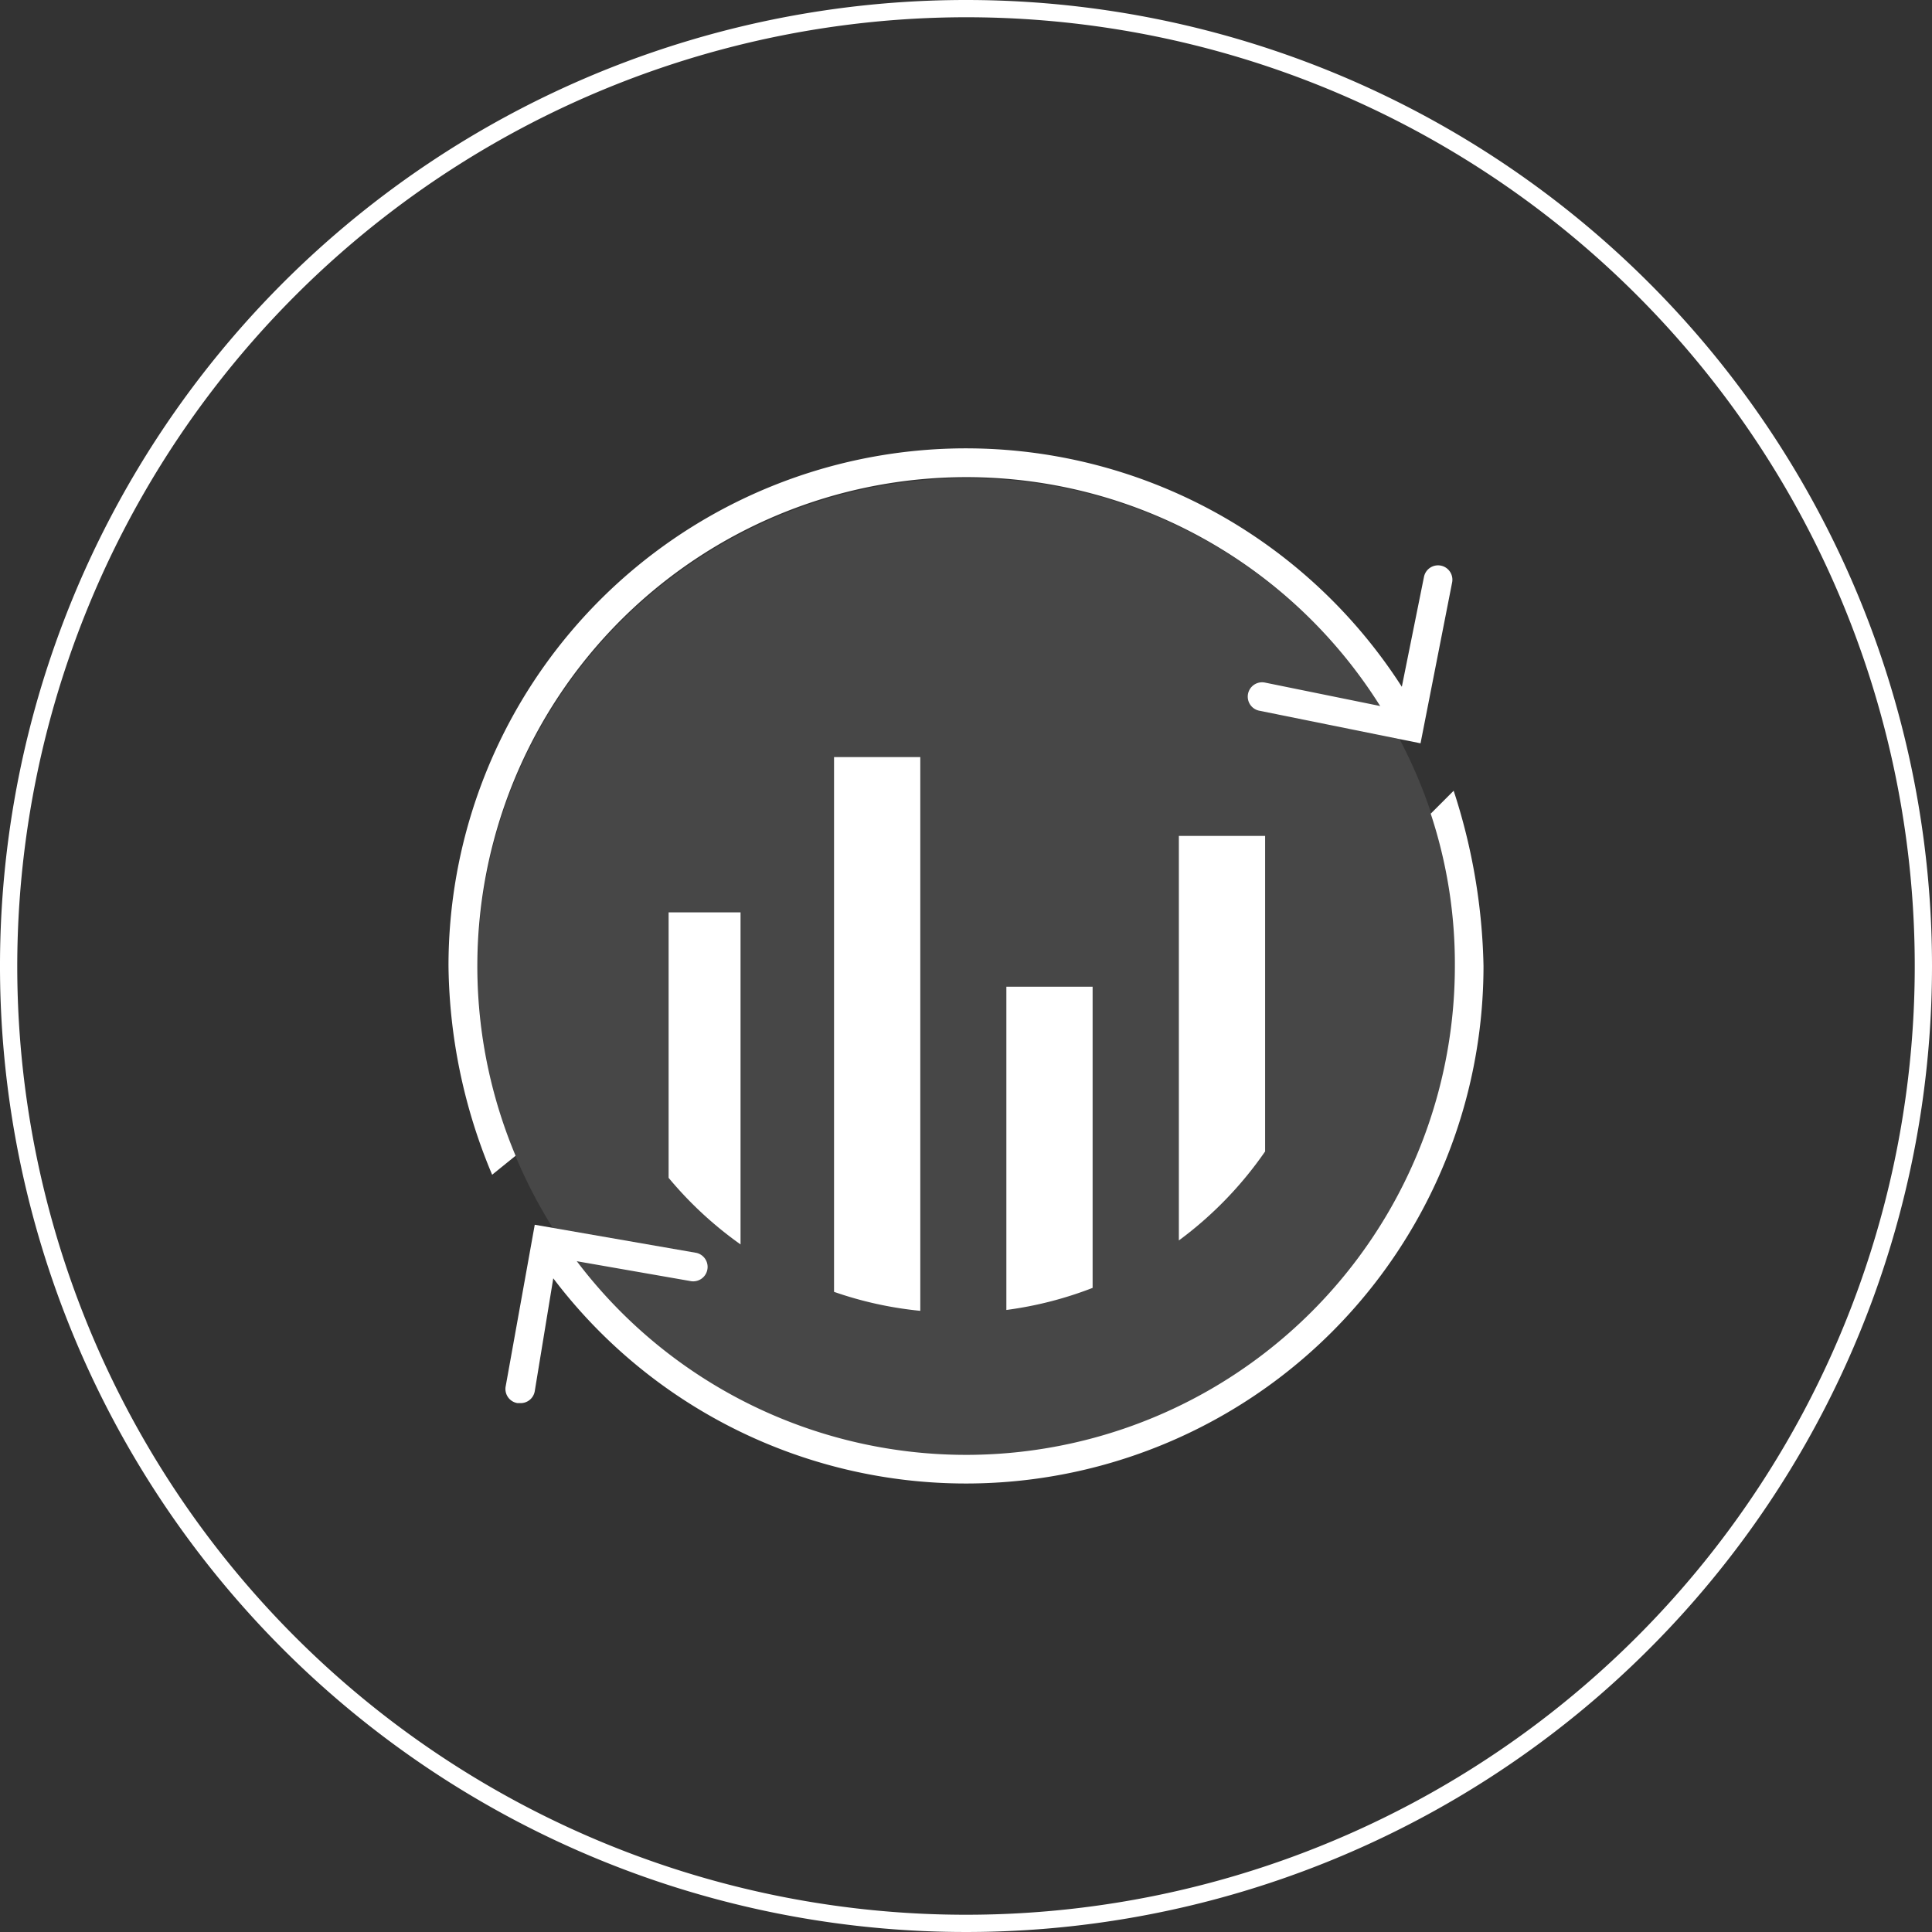 <svg xmlns="http://www.w3.org/2000/svg" viewBox="0 0 112 112"><rect x="0" y="0" width="112" height="112" fill="#333333" stroke="none"/><defs><style>.cls-1{fill:#fff;}.cls-2{opacity:0.1;}</style></defs><title>tile-folder</title><g id="Layer_1" data-name="Layer 1"><path class="cls-1" d="M56,1A55,55,0,1,1,1,56,55.06,55.06,0,0,1,56,1m0-1a56,56,0,1,0,56,56A56,56,0,0,0,56,0Z"/><g class="cls-2"><circle class="cls-1" cx="56.05" cy="56.08" r="28.36"/></g><path class="cls-1" d="M53.35,43.89h-5v31a21.59,21.59,0,0,0,5,1.1Z"/><path class="cls-1" d="M63.34,57.2h-5V75.94a21.56,21.56,0,0,0,5-1.28Z"/><path class="cls-1" d="M38.76,52.89V68.28a21.83,21.83,0,0,0,4.17,3.86V52.89Z"/><path class="cls-1" d="M73.34,66.75V48.46h-5V71.91A21.83,21.83,0,0,0,73.34,66.75Z"/><path class="cls-1" d="M28.53,68.1A32,32,0,0,1,26,56,30,30,0,0,1,71.44,30.27,30.15,30.15,0,0,1,82.25,41.46l-1.45.81A28.33,28.33,0,0,0,56,27.66,28.35,28.35,0,0,0,29.89,67Z"/><path class="cls-1" d="M82.35,43.09,73,41.2a.83.83,0,1,1,.33-1.63L81,41.13l1.55-7.69a.83.83,0,0,1,1.63.33Z"/><path class="cls-1" d="M56,86A30,30,0,0,1,31.38,73.15l1.36-1A28.3,28.3,0,0,0,56,84.34,28.34,28.34,0,0,0,84.34,56a27.73,27.73,0,0,0-1.4-8.83l1.33-1.33A34.74,34.74,0,0,1,86,56,30,30,0,0,1,56,86Z"/><path class="cls-1" d="M30.15,81.34H30a.83.83,0,0,1-.68-1L31,71l9.37,1.63A.83.83,0,1,1,40,74.26l-7.73-1.35L31,80.65A.83.83,0,0,1,30.15,81.34Z"/></g></svg>